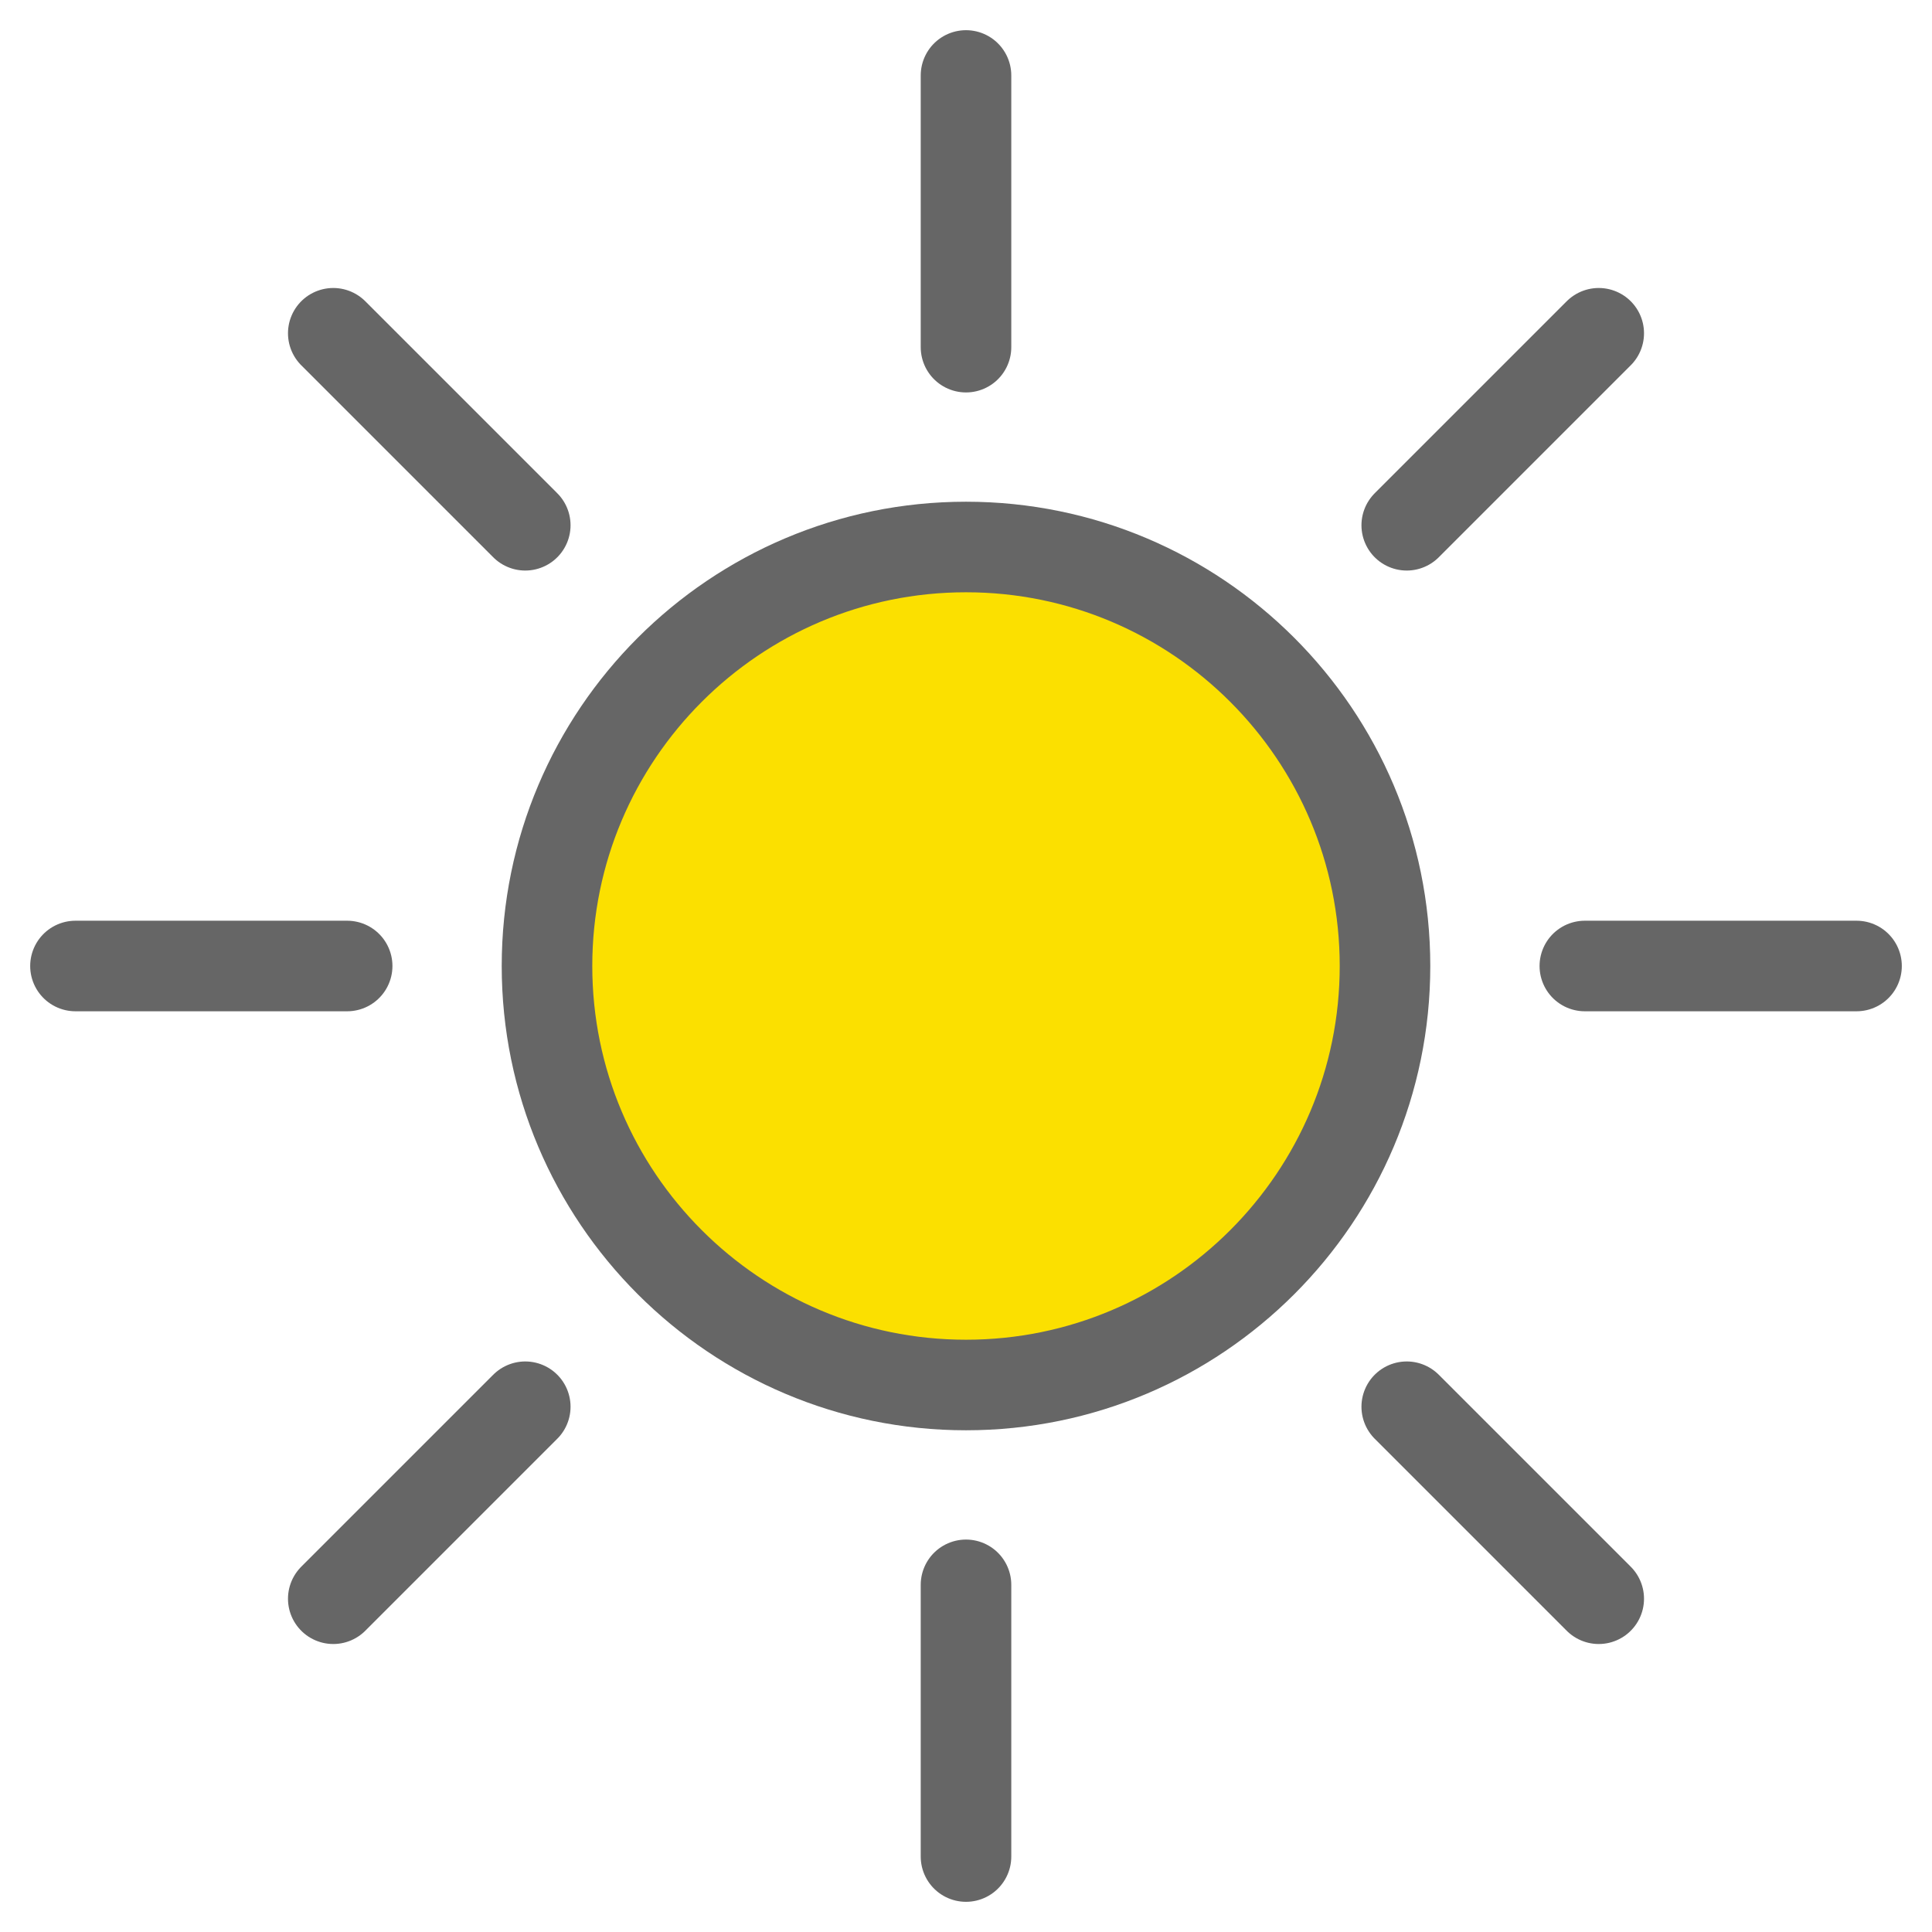 <svg width="32" height="32" viewBox="0 0 32 32" fill="none" xmlns="http://www.w3.org/2000/svg">
<path d="M16 9.06C12.17 9.06 9.06 12.17 9.06 16C9.06 19.83 12.17 22.94 16 22.94C19.83 22.94 22.94 19.83 22.94 16C22.94 12.17 19.83 9.06 16 9.06Z" fill="#FBE000" stroke="#666666" stroke-width="1.5" stroke-miterlimit="10" stroke-linecap="round"/>
<path d="M16 1.25V5.75" stroke="#666666" stroke-width="1.5" stroke-miterlimit="10" stroke-linecap="round"/>
<path d="M16 26.25V30.75" stroke="#666666" stroke-width="1.5" stroke-miterlimit="10" stroke-linecap="round"/>
<path d="M5.52 5.52L8.7 8.7" stroke="#666666" stroke-width="1.5" stroke-miterlimit="10" stroke-linecap="round"/>
<path d="M23.3 23.3L26.48 26.48" stroke="#666666" stroke-width="1.5" stroke-miterlimit="10" stroke-linecap="round"/>
<path d="M1.25 16H5.75" stroke="#666666" stroke-width="1.5" stroke-miterlimit="10" stroke-linecap="round"/>
<path d="M26.25 16H30.75" stroke="#666666" stroke-width="1.5" stroke-miterlimit="10" stroke-linecap="round"/>
<path d="M5.52 26.48L8.7 23.3" stroke="#666666" stroke-width="1.5" stroke-miterlimit="10" stroke-linecap="round"/>
<path d="M23.3 8.7L26.48 5.52" stroke="#666666" stroke-width="1.5" stroke-miterlimit="10" stroke-linecap="round"/>
</svg>
